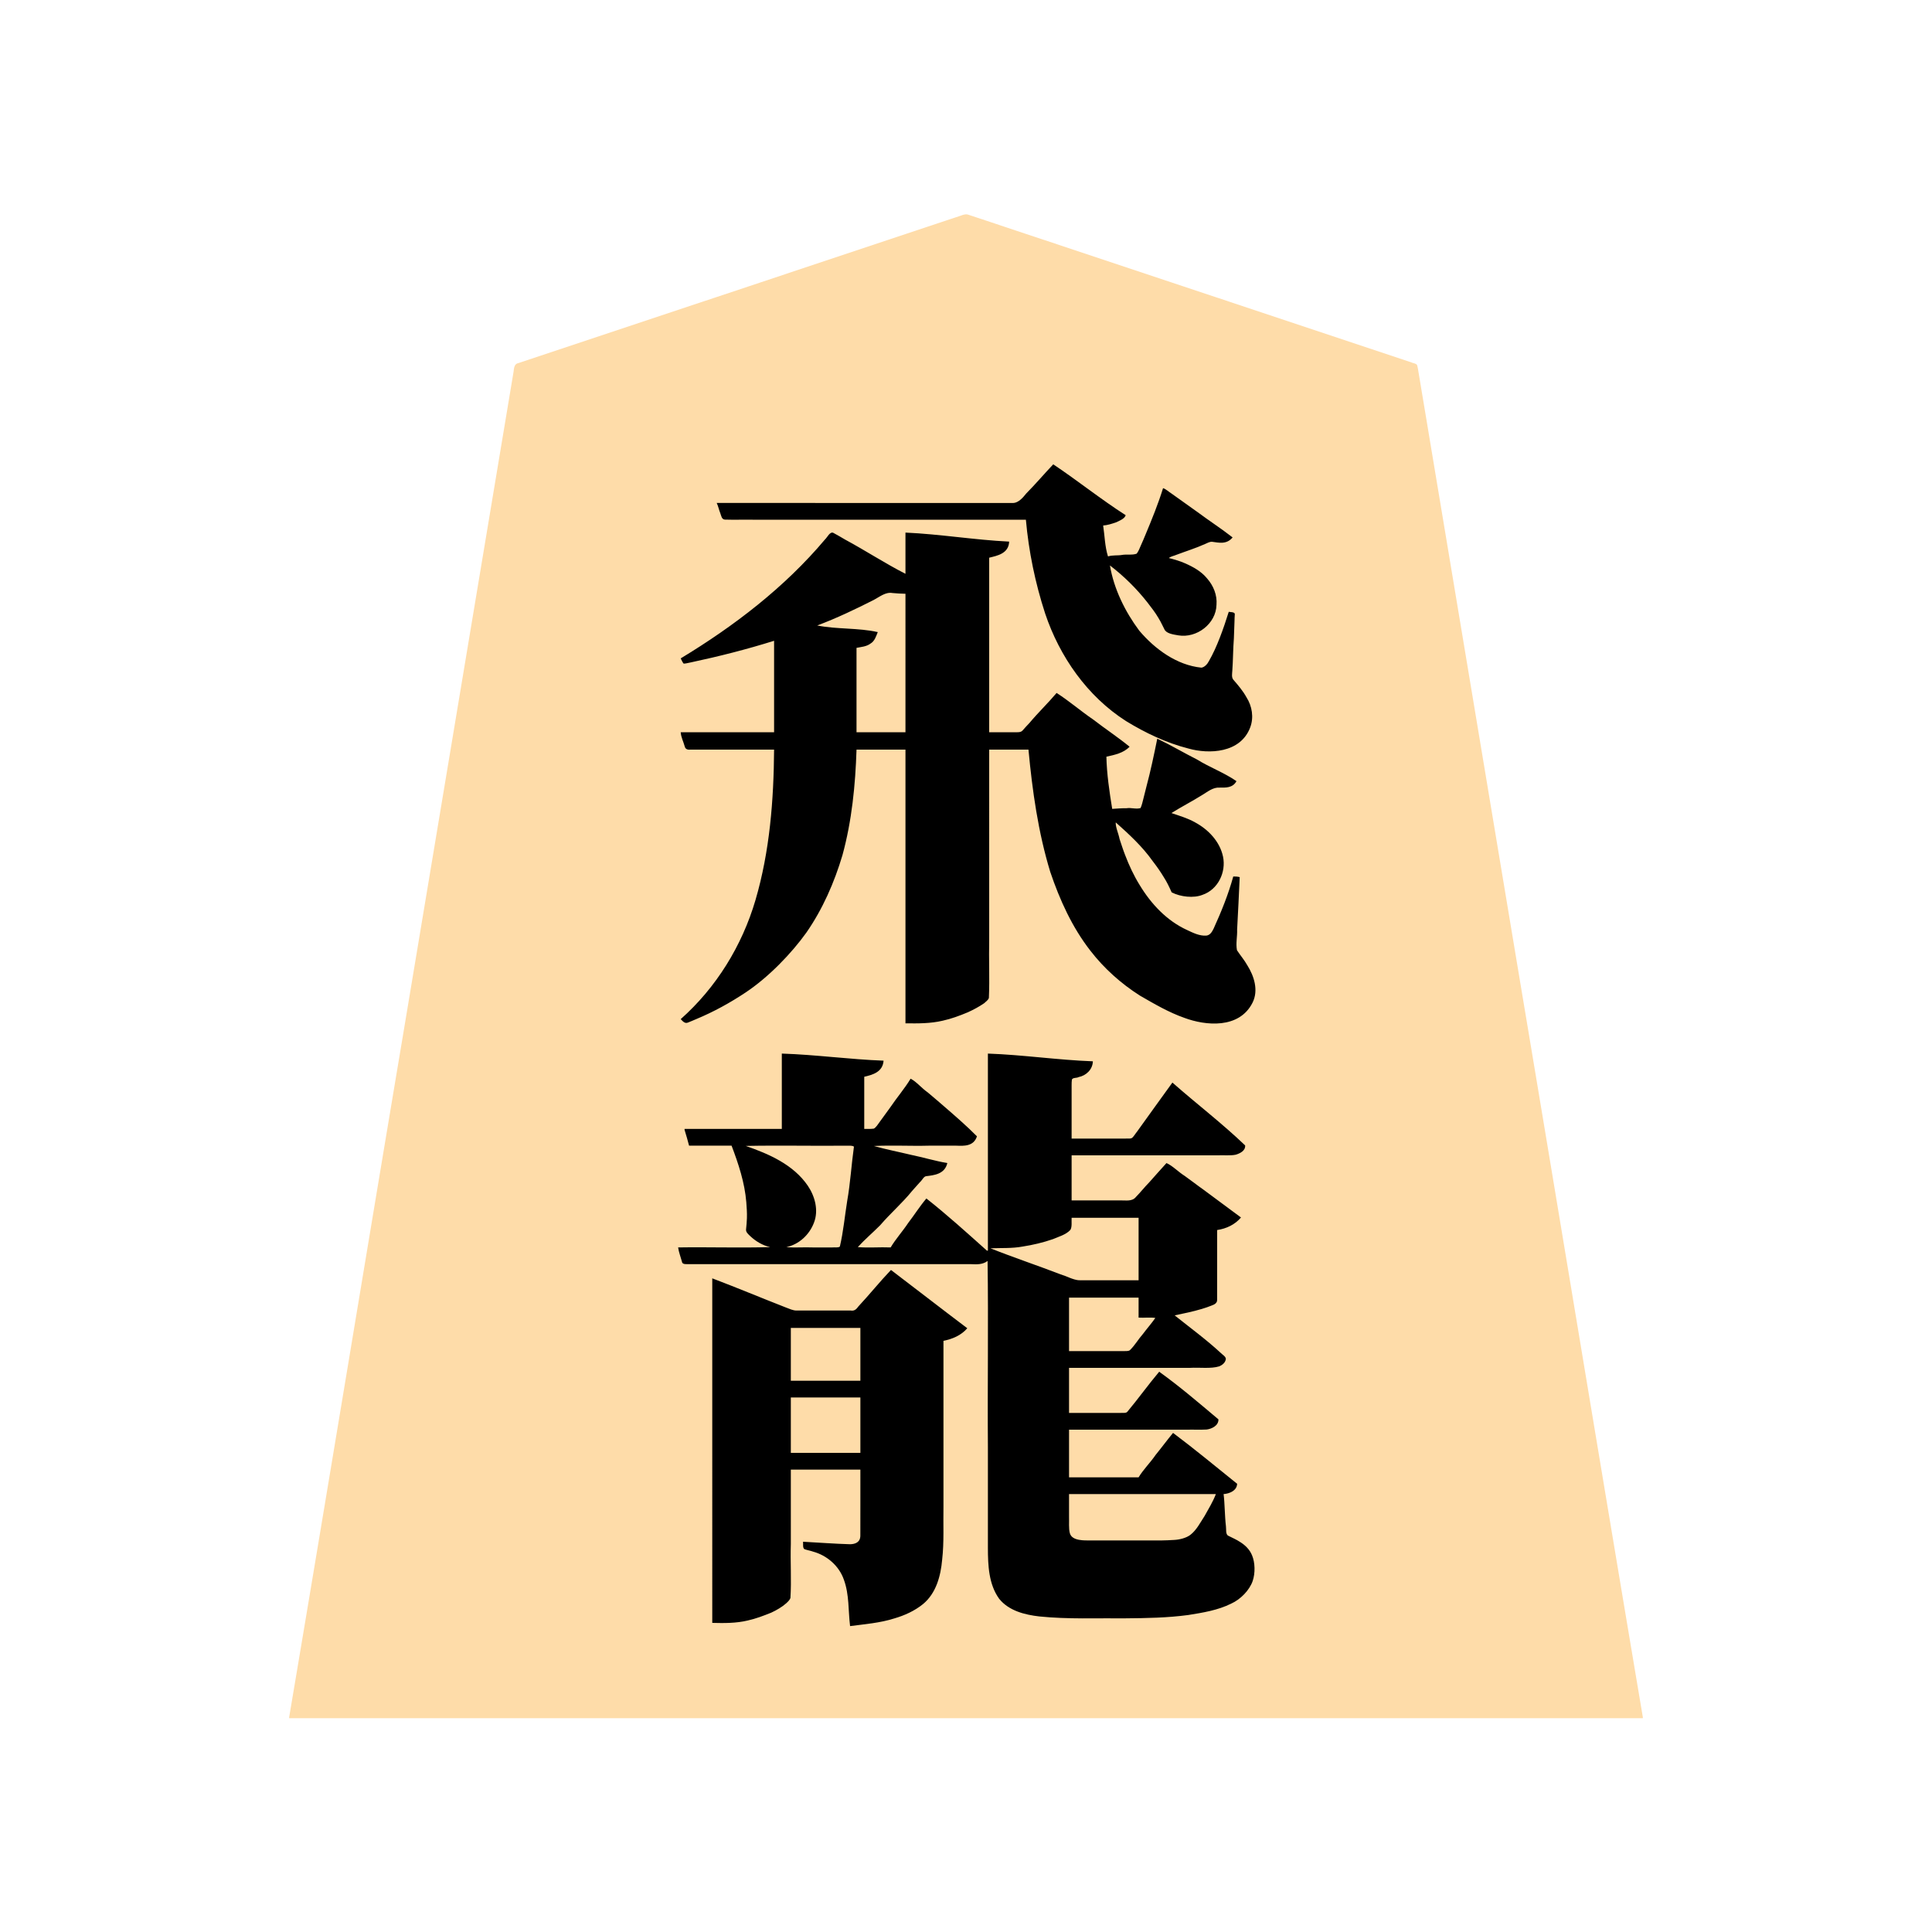 <svg xmlns="http://www.w3.org/2000/svg" width="3000" height="3000"><path d="M449 2666.5v1.5h2102v-1.5c-63.81-378.768-126.215-757.87-189.705-1136.696-47.349-283.998-94.654-568.016-142-852-4.398-26.67-8.911-53.338-13.325-80.003-1.118-6.656-2.232-13.342-3.35-19.985-.571-3.586-1.119-7.183-2.096-10.662-1.288-2.958-6.82-3.128-9.193-4.54-101.51-33.828-203.017-67.663-304.512-101.514a746151 746151 0 0 1-266.522-88.84c-39.072-12.89-78.06-26.135-117.144-38.98-4.713-1.335-9.273 1.032-13.839 2.453-144.507 48.104-288.95 96.378-433.449 144.467-54.18 18.08-108.385 36.116-162.566 54.195-23.808 7.923-47.625 15.882-71.434 23.805-5.676 1.96-11.407 3.738-17.06 5.726-6.564 1.113-6.72 8.744-7.34 13.268C740.08 921.349 682.77 1265.54 625.383 1609.692 566.339 1961.663 508.308 2314.864 449 2666.5m605-728c1.084 3.957 2.598 7.751 3.521 11.78.825 3.3 1.889 6.519 3.01 9.705.934 2.286 5.262 1.6 7.095 2.013 7.982.006 15.97-.001 23.945.002h418.99c4.436-.068 8.972.303 13.306-.861 3.774-.832 7.585-3.785 11.133-4.139v397.2c.903 30.879-1.993 62.15 3.27 92.722 2.515 11.641 5.934 23.368 13.109 33.101 14.191 19.389 38.858 25.83 61.36 28.719 44.07 4.85 88.58 2.77 132.824 3.202 32.69-.221 65.418-.801 97.875-5.07 22.684-3.464 45.758-7.335 66.625-17.41 14.706-6.563 28.487-20.47 33.67-34.366 4.523-11.939 4.334-28.054-.444-38.727-3.54-8.954-10.438-15.843-18.462-20.843-5.712-3.822-12.07-6.557-18.194-9.627-5.008-2.01-3.281-10.683-3.994-14.831-1.585-16.135-2.133-35.165-3.46-49.966A26 26 0 0 1 1899 2319c7.73-.37 18.445-4.008 21-14-32.47-25.773-64.862-53.38-98.5-78-16.776 23.033-36.587 44.491-52.5 68h-110v-76h181.8c10.237-.164 20.451.21 30.67-.138 8.252-.33 18.837-6.037 19.53-13.862-30.2-23.882-59.254-52.255-92-73-6.26 11.37-16.832 20.558-23.903 31.534-6.149 7.828-12.355 15.65-18.509 23.474-2.294 2.544-4.92 7.473-8.098 7.64-29.781 1.006-59.682-.184-89.49.352v-72h190.8c10.63-.184 21.244.237 31.865-.161 7.827-.29 18.295-3.416 21.335-13.386-12.534-12.421-26.627-23.067-40.036-34.475-7.082-5.567-14.255-11.002-21.185-16.745-3.476-2.84-7.16-5.421-10.598-8.302-3.134-2.587-7.964-5.095-8.181-8.931 18.756-2.273 40.182-9.05 56.545-14.425 3.97-1.542 9.337-3.394 9.356-8.793.283-16.105-.052-32.229.099-48.331V1909c13.646-2.296 26.819-7.762 36-18.5-20.332-14.345-40.042-29.875-60.31-44.366-15.259-11.182-30.37-22.52-45.566-33.761-2.34-1.98-6.663-5.053-8.703-2.74-9.528 9.462-17.765 20.258-27.288 29.74-7.048 7.051-13.047 15.059-20.116 22.083-5.664 5.665-16.506 2.604-23.629 3.544H1663v-72h209.4c11.618-.002 23.22.002 34.832-.001 10.266.656 23.28-4.208 25.768-13.546-36.67-33.05-74.782-64.604-112.5-96.453-17.67 25.757-36.86 50.675-54.717 76.34-2.35 3.195-4.528 6.506-7.474 9.178-31.7 1.376-63.58-.25-95.309.482v-72.6c.144-6.2-.185-12.404.123-18.587-.157-4.975 5.317-4.923 9.096-5.878 5.735-1.616 11.78-3.577 16.12-7.88 4.107-4.042 6.514-9.478 7.661-15.055-53.779-2.216-107.226-9.733-161-12v306c-4.734-.217-9.104-5.667-13.355-8.904-27.222-24.073-54.66-48.647-83.145-71.096-18.066 24.891-37.16 49.74-54.5 75h-53v-2.5c10.812-11.86 23.008-22.239 34.342-33.507 15.68-18.296 34.143-34.072 49.244-52.904 4.076-4.32 7.974-8.785 11.878-13.246 2.953-3.417 5.629-7.095 8.986-10.125 11.197-2.39 29.355-1.371 33.55-18.718-37.789-8-75.209-18-113-26v-3c47.871-.78 95.876.951 143.702-.514 4.864-.758 10.472-3.621 12.94-7.517 3.596-4.522.178-8.268-3.375-11.202-23.352-21.471-46.716-42.989-71.46-62.904-7.396-6.335-14.826-12.644-22.307-18.863-11.724 14.153-21.391 29.992-32.737 44.448-5.442 7.7-11.192 15.17-16.629 22.863-2.748 3.634-5.586 9.105-9.92 9.45-5.063.509-10.15.049-15.214.239v-83c11.995-2.905 26.905-6.257 30-23-52.088-2.048-103.92-8.95-156-11v117c-50.264.76-100.81-.926-151 .5 3.328 7.354 4.397 15.845 7 23.5h66c10.665 28.15 20.308 57.005 22.803 87.293.672 8.165 1.2 16.354 1.098 24.535-.283 6.117-.546 12.259-1.149 18.346-.848 4.128 3.547 7.716 5.855 9.922 8.35 7.905 20.623 15.859 31.393 16.904v3h-143zm149-775.5c-.362 78.883-6.49 158.535-28.611 234.607-20.366 70.905-60.6 135.623-115.389 184.893 1.765 1.843 3.672 3.562 5.333 5.5 39.85-16.124 78.76-36.032 112.685-62.727 52.16-40.66 92.467-95.76 116.044-157.436 25.876-64.936 33.433-135.564 35.938-204.837h78v425c18.81.293 37.764.209 56.175-4.13 13.306-2.968 26.122-7.753 38.668-12.997 8.653-3.955 17.176-8.425 25.004-13.838 2.993-2.19 5.804-4.904 7.687-8.088 1.329-29.643-.241-59.479.466-89.155V1163h63c6.01 63.959 15.03 128.217 33.821 189.845 14.698 43.471 33.997 86.084 62.398 122.498 21.138 27.392 47.26 50.75 76.39 69.368 22.135 12.79 44.432 25.87 68.615 34.52 32.566 12.855 85.99 17.842 105.469-24.979 8.889-19.356-.177-41.019-10.728-57.322-2.636-3.874-5.144-7.857-7.968-11.595-2.153-2.874-4.415-5.697-6.221-8.802-2.222-11.694.781-24.053.263-35.876 1.781-25.865 2.454-51.784 3.961-77.657a28.1 28.1 0 0 0-8-1c-7.912 28.051-18.677 55.554-31.015 81.954-5.623 13.42-19.175 10.808-28.6 7.315-35.71-12.703-64.29-39.28-84.383-70.755-10.314-15.486-18.252-32.423-25.066-49.683-6.093-17.279-14.394-37.933-15.936-54.831 4.011.494 6.381 4.438 9.648 6.496 21.987 20.166 42.993 41.611 59.697 66.532 5.963 9.098 12.06 18.23 16.54 28.18 2.365 10.027 14.914 12.243 23.866 13.564 16.942 3.21 35.457-3.634 46.512-16.862 19.053-24.197 12.87-53.112-4.51-73.438-16.695-19.083-40.291-30.871-64.753-36.472.367-4.668 8.104-6.692 11.029-9.14 14.207-8.293 28.497-16.404 42.556-24.933 3.656-2.325 7.312-4.658 11.08-6.775 8.705-3.822 30.775 4.256 35.335-11.152-40.166-20.046-79.438-42.636-119.5-63-6.958 24.204-9.866 49.742-17.452 73.867-1.669 6.43-3.19 12.902-4.867 19.33-1.977 4.36-1.767 11.926-5.322 14.347-14.936-.23-29.922-1.338-44.859.456-4.364-27.45-8.608-55.137-9-83 12.296-2.728 25.504-5.316 35-14.5-18.273-14.244-37.305-27.553-55.846-41.44-9.306-6.964-18.62-13.886-28.03-20.687-4.557-3.606-9.374-6.845-14.037-10.298-4.444-2.689-9.666-8.435-14.087-9.075-11.78 16.873-28.941 30.476-41.586 46.91-3.712 3.426-7.434 8.109-10.673 11.38-2.962 2.578-8.638 1.33-12.882 1.71H1535V865c11.643-3.106 28.466-5.465 31-23-53.132-2.987-105.87-11.04-159-14v64c-5.075-.144-10.676-4.478-15.767-7.174-32.926-19.754-67.049-37.76-99.733-57.826-63.677 79.584-145.562 143.292-232.5 195.5.737 2.613 1.938 5.577 3.5 7.5 23.076-6.242 47.465-10.008 70.572-16.781 23.709-4.809 46.439-13.85 69.928-19.219v144h-145c1.386 7.506 4.746 14.685 7.028 21.937 1.199 4.092 8.114 2.706 11.136 3.063zm-96 1356c18.132.579 36.38.455 54.117-3.914 22.886-6.424 48.313-13.766 64.404-32.633 2.558-6.522.893-13.881 1.479-20.687V2281h110c-.017 34.393.02 68.809-.011 103.195.213 21.813-28.448 12.762-40.009 13.72-16.338-.692-32.677-1.747-48.98-2.915.218 3.171-.509 7.558 1.756 9.558 3.466.685 7.393 2.337 10.633 2.829 22.307 5.56 42.62 20.877 50.466 43.254 4.38 11.59 6.267 24.022 7.328 36.292.734 6.215 1.278 12.41 1.534 18.65.742 5.852-.52 13.33 1.783 18.417 20.67-3.507 42.457-4.442 62.717-10.923 16.892-4.38 35.942-13.068 48.239-23.425 12.323-10.113 20.136-24.643 24.045-39.835 7.994-28.896 7.405-59.167 7.499-88.853V2081c13.42-2.814 26.792-7.897 36-18.5-39.248-28.686-77.36-59.72-116.5-88.5-17.342 18.176-32.974 37.92-50.151 56.24-1.507 1.93-3.216 3.645-5.023 5.269-20.654 1.4-41.497-.254-62.191.491-14.546-.276-32.225 1.6-44.67-3.973-38.333-14.468-75.958-31.109-114.465-45.027zm8-1736.5c3.467 7.209 4.414 17.63 8.775 22.83 9.384 1.52 19.12.044 28.592.67H1594c4.38 49.407 14.532 98.47 29.886 145.6 22.525 67.272 65.595 128.85 125.868 167.27 30.286 18.437 62.899 34.011 97.43 42.63 31.241 7.318 77.355 8.42 93.682-34.594 4.961-14.239 1.693-30.238-6.146-42.842-5.124-9.36-11.893-17.657-18.899-25.643-6.376-6.019-2.498-17.334-2.873-25.024.546-13.447 1.219-26.882 1.827-40.318.443-6.914.568-13.84.856-20.748.112-3.28.247-6.58.32-9.855.23-2.935-.298-6.59 1.049-8.976-2.261-1.765-5.23-1.965-8-2.5-7.937 25.413-18.403 55.279-30.786 76.505-5.485 13.082-18.053 11.79-27.353 7.945-35.186-9.444-66.043-32.043-87.366-61.284-20.317-27.628-36.516-66.138-41.495-97.166 6.242.927 11.52 8.677 17.532 12.394 20.229 18.495 39.423 38.225 55.018 60.92 5.791 8.158 10.367 17.03 14.626 26.048 3.534 7.354 15.93 7.986 24.843 9.491 15.959 1.111 32.424-6.258 42.521-18.63 16.436-18.887 14.66-48.312-1.964-66.427-6.734-8.971-17.863-16.58-26.987-21-10.295-5.034-23.027-10.558-33.589-11.796.15-4.806 7.863-5.76 11.047-7.227 14.448-5.722 29.465-9.943 43.618-16.422 3.393-1.22 6.496-3.292 10.068-3.995 6.056-.993 11.994 1.723 18.033 1.333 5.608-.29 11.734-3.508 15.234-7.189-34.442-25.102-69.571-49.389-104-74.5-4.098 3.923-4.092 12.655-7.502 18.271-7.464 21.115-16.16 41.775-24.74 62.434-2.273 4.977-4.382 10.037-6.645 15.011-.915 1.867-1.968 3.741-3.325 5.309-15.21 2.937-31.512.35-46.788 3.975-3.49-16.43-5.747-33.255-7-50 11.763-1.32 26.077-5.706 34-13.5-36.64-26.288-73.463-52.87-110.5-78.5-13.805 15.048-27.428 30.253-41.521 45.03-5.598 6.498-12.014 15.16-22.24 13.97H1115zm42 997v1.5c36.47 10.921 73.407 29.112 96.179 60.96 10.805 15.836 17.18 36.967 9.718 55.679-7.161 17.879-22.91 34.566-42.897 37.361v3h48.6c11.539-1.026 25.841 1.354 36.181-.982 8.028-32.383 10.235-66.582 15.644-99.556 3.224-19.199 3.846-38.731 6.575-57.962-2.89-2.003-6.668-1.247-9.983-1.5H1157zm70 365.5h110v-84h-110zm0 112h110v-88h-110zm41-1285.5v1.5c31.066 1.823 61.932 6.355 93 8-.207 7.03-5.794 14.016-10.705 17.641-6.283 4.48-14.055 4.867-21.295 6.359v133h78V921c-13.02.41-28.515-4.376-38.187 2.145-32.446 17.77-66.16 33.929-100.813 46.855zm269 967v1.5c36.666 12.832 72.929 26.945 109.506 40.043 9.139 2.858 19.58 8.532 28.505 8.944 31.34.037 62.66-.006 93.989.013v-99h-106c-.335 6.151.938 14.33-2.003 18.843-6.773 7.501-18.84 10.716-26.959 14.274-31.009 11.658-64.216 14.724-97.038 13.883zm122 160.5h87c3.128-.05 7.476.42 10.16-1.958 7.433-8.049 13.36-17.439 20.419-25.8 3.486-4.29 6.935-8.614 10.274-13.016 2.777-4.067 7.737-8.392 8.147-13.226h-26v-31h-110zm230 220h-230v36c.373 8.428-.735 18.574 1.085 26.178 3.007 13.027 23.619 11.823 32.982 11.822h92.67c12.97.19 25.92.048 38.855-.822 8.752-.357 19.025-3.322 25.43-8.276 9.6-8.25 15.633-19.86 22.312-30.364 3.186-5.52 6.214-11.153 9.268-16.74 2.346-5.687 7.014-12 7.398-17.798" style="fill:#fedca9;fill-rule:evenodd;stroke:none"/><path d="M1533.5 1958c1.426 96.352-.26 193.063.5 289.477v156.426c.068 26.655 1.181 56.127 17.525 78.72 15.11 18.691 39.712 24.787 62.415 27.384 44.433 4.53 89.24 2.479 133.816 2.916 32.53-.256 65.114-.82 97.403-5.143 22.708-3.64 45.954-7.367 66.775-17.755 14.703-6.7 28.37-20.982 33.196-35.04 4.213-12.265 3.727-28.759-.858-39.65-3.538-8.936-10.436-15.817-18.445-20.807-5.712-3.822-12.07-6.557-18.194-9.627-5.008-2.01-3.281-10.683-3.994-14.831-1.923-16.132-1.782-35.3-3.639-50.07 8.29-.528 20.646-4.886 21-16-32.684-26.277-65.752-53.717-99.5-79-9.315 11.282-17.995 23.103-27.254 34.429-8.078 11.868-18.914 22.326-26.246 34.571h-108v-74h183c10.222-.245 20.455.323 30.657-.235 7.483-.913 18.565-5.751 18.343-15.765-29.718-25.066-60.226-51.155-92-74-16.961 20.12-32.435 41.792-49.33 62.017-2.067 2.937-7.956 1.477-10.824 1.983H1660v-70h187.8c14.555-.917 32.398 1.695 45.379-2.334 4.481-1.846 9.076-5.364 10.108-10.39 1.39-4.348-5.436-7.907-7.68-10.406-22.614-20.935-47.597-39.14-71.607-58.37 14.084-2.963 28.516-5.857 42.374-10.049 5.15-1.436 10.151-3.352 15.138-5.267 4.02-1.423 8.74-3.728 8.43-8.986.164-36.062-.029-72.139.058-108.198 14.27-2.17 27.586-8.304 37-19.5-19.19-14.488-38.796-28.468-57.978-42.97-9.964-7.004-19.492-14.578-29.444-21.597-9.471-5.842-18.853-15.822-28.265-19.933-9.092 9.943-17.965 20.05-26.928 30.098-7.158 7.222-13.343 15.292-20.492 22.503-5.825 7.353-15.482 5.217-23.11 5.399H1664v-70h226.8c9.014-.424 19.846.75 27.998-.978 6.005-1.767 15.374-5.905 14.652-14.428-35.913-34.443-75.67-64.686-112.95-97.594-18.248 25.364-36.676 50.624-54.812 76.075-2.478 2.934-4.723 6.99-7.3 9.396-2.37 2.413-7.504 1.028-11.082 1.529H1664v-73.2c.17-5.928-.315-12.978.435-18.354 1.119-3.408 7.884-2.262 10.288-3.916 11.89-2.335 21.942-11.848 22.277-24.53-54.45-2.004-108.553-10.1-163-12v306h-1.5c-30.773-27.476-61.642-55.498-94-81-10.225 12.001-18.653 25.504-28.25 37.99-8.568 12.912-19.353 24.788-27.25 38.01-16.898-.727-34.214.894-51-.5 10.899-12.03 23.336-22.464 34.723-33.945 15.766-18.432 34.321-34.345 49.571-53.254 4.1-4.544 8.143-9.117 12.21-13.688 3.191-2.617 5.702-8.717 9.466-9.208 12.212-1.534 29.01-2.968 33.03-20.405-19.055-3.24-37.676-8.935-56.613-12.824-19.099-4.623-38.475-8.322-57.387-13.676 28.241-1.426 56.703.259 84.98-.5h43.164c11.404.395 26.768 1.4 31.856-14.531-16.164-16.332-33.535-31.309-50.86-46.353-8.557-7.328-17.026-14.74-25.696-21.931-8.977-6.083-17.545-16.754-26.444-21.185-9.333 15.381-21.586 29.596-31.682 44.615-5.378 7.498-10.873 14.869-16.25 22.367-2.667 3.596-5.491 8.497-9.182 10.547-4.91.693-9.937.406-14.886.471v-81c12.255-2.908 28.766-6.903 30-25-52.756-1.947-105.226-9.322-158-11v117h-151v1.5c2.548 8.106 4.85 16.287 7 24.5h66c10.73 28.312 20.399 57.357 22.866 87.829.596 8.127 1.228 16.302.959 24.44-.193 6.02-.732 11.996-1.38 17.966-.253 4.377 3.529 7.228 6.433 10.122 8.657 8.192 19.403 14.62 31.122 17.143-47.606 1.426-95.366-.26-143 .5.8 6.576 3.983 15.09 6.079 22.642.71 4.444 8.163 3.053 11.112 3.358h438.162c8.64.484 17.92.632 25.147-5M1057 1022.333c1.37 2.7 2.676 6.073 4.647 8.174 3.982-.115 7.83-1.494 11.745-2.087 43.328-9.232 86.341-20.186 128.608-33.42v142h-145c.453 7.691 4.313 14.779 6.25 22.135 1.213 4.862 5.31 5.252 9.523 4.865H1202c-.581 78.556-6.693 157.873-28.895 233.603-20.812 70.838-60.819 135.836-116.105 184.897 2.885 2.93 6.257 7.382 11.14 5.365 4.47-1.683 8.78-3.688 13.19-5.518 26.696-11.108 52.098-25.06 76.145-41.043 36.026-23.926 71.625-60.972 94.616-93.108 25.325-36.493 43.424-77.807 56.062-120.293 14.62-53.376 20.064-108.772 21.847-163.903h76v425c19.301.267 38.781.4 57.687-4.036 13.477-2.947 26.476-7.784 39.156-13.091 8.808-4.01 17.442-8.613 25.41-14.115 2.477-2.49 6.79-5.216 7.275-8.394 1.346-30.033-.245-60.294.472-90.371V1164h61c6.01 63.959 15.03 128.217 33.821 189.845 14.698 43.471 33.997 86.084 62.398 122.498 21.228 27.504 47.472 50.915 76.742 69.57 22.307 12.877 44.787 26.098 69.216 34.648 32.585 12.154 85.264 17.63 105.884-23.888 9.367-18.998 2.268-41.056-8.184-57.676-4.624-8.32-10.945-15.526-16.101-23.464-2.096-10.424.686-21.553.214-32.112 1.43-27.127 2.864-54.273 4.01-81.421-3.262-.892-6.636-1.066-10-1-7.612 27.755-18.58 54.77-30.482 80.937-2.163 4.232-5.07 10.256-11.444 10.88-10.497.71-20.367-4.268-29.575-8.578-31.707-14.426-56.084-40.631-73.857-69.978-9.068-14.685-16.392-30.326-22.518-46.437-3.257-8.208-5.836-16.653-8.678-25-1.593-8.568-6.414-18.467-5.946-25.824 20.717 18.477 41.262 37.346 57.41 60.175 6.149 7.94 11.971 16.182 17.142 24.783 4.855 7.45 8.706 15.67 12.297 23.684 13.955 7.184 34.29 9.274 47.818 3.885 24.164-8.185 36.988-35.197 31.927-59.426-4.97-23.426-22.857-42.118-43.428-53.153-11.475-6.486-24.314-10.223-36.666-14.448 15.552-9.753 32.084-18.194 47.679-27.959 8.561-5.076 16.784-12.262 27.153-11.541 9.02-.004 20.168.882 26.168-10-18.962-13.191-41.526-21.364-61.187-33.593-20.72-10.452-40.905-22.46-61.813-32.407-5.049 24.828-10.237 49.77-16.798 74.256-1.601 6.267-3.12 12.544-4.729 18.8-1.205 4.951-2.361 10.02-4.414 14.678-7.011 2.166-14.396-.925-21.835.266-7.425-.054-14.826.541-22.224 1-4.328-26.786-8.391-53.801-9-81 12.691-2.849 26.52-5.543 36-15.5-18.155-14.871-37.886-27.808-56.448-42.175-19.36-13.155-37.194-28.714-56.864-41.325-13.524 16.055-28.81 30.626-42.27 46.739-3.505 3.864-7.26 7.505-10.556 11.555-2.828 3.322-8.3 2.693-12.204 2.706H1536V866c11.968-3.016 30.325-6.157 31-25-53.813-2.614-107.178-11.59-161-14v64c-31.866-16.276-62.207-36.175-93.768-53.175-5.895-3.355-11.65-6.997-17.684-10.093-5.488-3.685-10.161 7.173-13.502 9.948-62.68 74.466-141.152 134.532-224.046 184.653M1106 2520c18.454.485 37.055.635 55.144-3.716 12.544-2.782 24.629-7.38 36.499-12.19 8.05-3.697 17.158-9.032 23.197-14.52 2.529-2.345 5.65-5.229 6.542-8.368 1.763-27.765-.32-55.878.618-83.712V2282h108c-.092 34.21.112 68.43-.06 102.627-.06 10.158-7.832 13.104-15.834 13.256-24.392-.662-48.742-2.638-73.106-3.883.324 3.682-1.09 11.026 3.14 11.852 4.073 1.425 8.38 2.047 12.443 3.513 21.572 5.9 40.365 22.105 47.784 43.57 8.508 23.144 6.644 48.103 9.633 72.065 22.931-3.04 46.26-4.808 68.474-11.856 16.138-4.685 31.911-11.809 44.982-22.492 20.217-16.804 27.277-43.56 29.501-68.601 3.176-27.68 1.498-55.682 2.043-83.456V2082c14.022-2.751 27.545-8.465 37-19.5-39.662-29.914-78.938-60.485-118.5-90.5-17.423 18.255-33.25 38.001-50.435 56.466-2.996 4.023-5.912 7.591-12.162 6.534h-60.565c-7.609-.007-15.192.009-22.79-.005-6.275.227-11.867-2.856-17.602-4.87-38.031-14.843-75.813-30.677-113.946-45.125zm7-1738.75c2.165 4.176 3.387 10.685 5.564 15.92 1.404 3.652 1.952 9.4 7.083 9.67 14.356.455 28.742-.082 43.1.16H1593c4.38 49.407 14.532 98.47 29.886 145.6 22.488 67.131 65.396 128.57 125.477 167.009 30.208 18.504 62.785 34.01 97.232 42.756 31.432 8.825 80.597 7.371 95.7-32.81 5.873-15.408 2.995-33.111-5.825-46.877-5.487-9.962-12.9-18.659-20.317-27.192-3.19-3.607-1.787-10.232-1.618-13.908 1.232-16.809 1.095-33.664 2.432-50.462.378-8.52.611-17.072.927-25.594.154-4.04.14-8.136.512-12.14-.309-3.303-7.3-2.815-9.406-3.382-7.937 25.413-18.403 55.279-30.786 76.505-2.244 4.565-6.773 9.544-11.623 10.228-38.42-3.81-72.497-29-96.626-57.544-22.031-29.597-39.308-64.691-45.465-101.189 21.632 16.596 41.132 35.775 58.012 57.193 6.073 7.862 12.265 15.74 17.293 24.332 2.294 3.775 4.41 7.641 6.279 11.643.957 1.888 1.899 3.78 2.844 5.668 2.8 6.908 13.54 8.3 21.812 9.735 28.434 4.761 58.533-17.884 59.226-47.433 1.238-15.177-4.715-29.708-14.644-40.985-8.933-10.919-21.45-17.885-34.118-23.436-8.086-3.628-16.705-6.003-25.204-8.217 3.356-2.776 7.963-3.265 11.841-5.036 14.77-5.578 29.915-10.23 44.332-16.727 3.445-1.47 6.843-3.58 10.72-3.5 10.598 1.372 22.705 4.704 32.107-6.737-17.452-13.61-36.116-25.685-53.877-38.895-9.093-6.429-18.085-12.96-27.168-19.381-4.544-3.23-9.068-6.484-13.602-9.707-4.317-2.646-8.844-7.145-13.353-8.517-7.55 24.426-17.268 48.23-27.106 71.818-2.426 5.824-4.805 11.64-7.447 17.36-1.822 4.31-3.53 8.729-6.331 12.508-6.43 2.632-16.07.71-22.884 2.03-6.498 1.192-14.305-.046-21.732 2.284-4.913-15.38-5.077-32.124-7.5-48 6.771-.466 13.29-2.641 19.665-4.749 5.44-2.508 13.792-5.738 15.335-11.251-38.373-24.54-74.529-53.64-112.5-79-14.151 14.903-27.399 30.606-41.872 45.21-5.084 6.314-12.678 15.711-22.29 14.79H1113zm45 998.125c35.941 12.484 74.046 28.996 96.45 61.963 11.01 16.335 16.968 38.143 9.447 57.3-7.029 18.582-23.14 33.78-42.897 37.862 13.478 1.235 27.118-.068 40.627.5h31.15c3.66-.425 8.739.794 11.355-1.339 5.461-23.242 7.615-47.33 11.4-70.893 4.93-27.754 6.566-56.595 10.468-84.268-2.826-2.03-6.58-1.241-9.898-1.5-52.61.57-105.592-.695-158.102.375M1228 2144h108v-82h-108zm0 112h108v-86h-108zm41-1284.75c30.332 6.069 63.829 3.457 94 10.25-2.673 6.509-4.652 13.918-11.355 17.895-6.327 4.718-14.274 5.085-21.645 6.605v131h76V922c-6.741-.065-13.476-.548-20.181-1.155-10.82-1.932-19.865 5.943-29.028 10.712-28.632 14.514-57.729 28.404-87.791 39.694m269 967.125c35.69 14.233 72.609 26.471 108.542 40.328 9.158 2.752 19.451 8.46 28.305 9.26 31.051.104 62.107-.018 93.153.037v-97h-104c-.335 6.151.938 14.33-2.003 18.843-6.773 7.501-18.84 10.716-26.959 14.274-15.312 5.328-31.207 9.066-47.219 11.542-16.417 3.07-33.348 1.991-49.819 2.716M1660 2098h84.6c3.41-.157 7.716.428 10.022-1.567 7.622-7.437 12.986-16.993 20.029-24.945 6.305-8.435 13.336-16.339 19.349-24.988-8.532-1.276-17.403.11-26-.5v-31h-108zm228 222h-228v35.15c.336 8.251-.757 18.214 1.264 25.611 3.337 12.326 23.071 11.163 32.205 11.239h90.871c12.902.182 25.794.056 38.666-.79 8.545-.384 18.75-2.95 25.136-7.687 9.957-7.63 15.66-19.383 22.386-29.592 6.146-11.051 12.957-22.088 17.472-33.931" style="fill:#000;fill-rule:evenodd;stroke:none"/></svg>